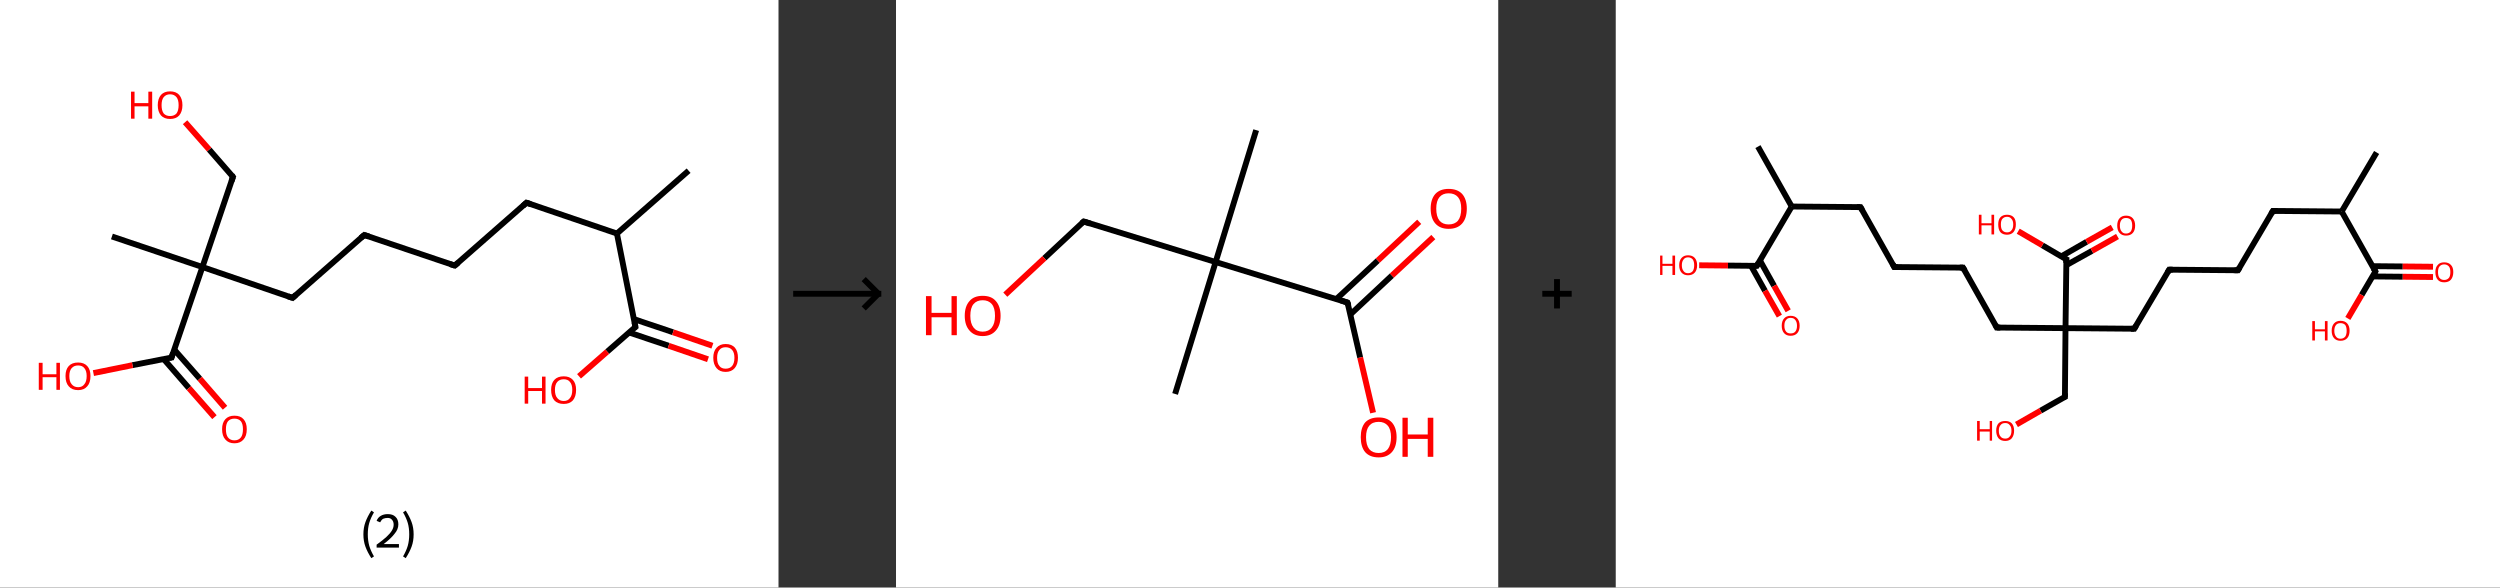 <?xml version='1.0' encoding='ASCII' standalone='yes'?>
<svg xmlns="http://www.w3.org/2000/svg" xmlns:xlink="http://www.w3.org/1999/xlink" version="1.1" width="851.0px" viewBox="0 0 851.0 200.0" height="200.0px">
  <rect x="0" y="0" width="851.0" height="200.0" fill="#333333" stroke="none"/>
  <g>
    <g transform="translate(0, 0) scale(1 1) "><!-- END OF HEADER -->
<rect style="opacity:1.0;fill:#FFFFFF;stroke:none" width="265.0" height="200.0" x="0.0" y="0.0"> </rect>
<path class="bond-0 atom-0 atom-1" d="M 234.4,58.1 L 210.0,79.5" style="fill:none;fill-rule:evenodd;stroke:#000000;stroke-width:2.0px;stroke-linecap:butt;stroke-linejoin:miter;stroke-opacity:1"/>
<path class="bond-1 atom-1 atom-2" d="M 210.0,79.5 L 179.2,69.0" style="fill:none;fill-rule:evenodd;stroke:#000000;stroke-width:2.0px;stroke-linecap:butt;stroke-linejoin:miter;stroke-opacity:1"/>
<path class="bond-2 atom-2 atom-3" d="M 179.2,69.0 L 154.8,90.4" style="fill:none;fill-rule:evenodd;stroke:#000000;stroke-width:2.0px;stroke-linecap:butt;stroke-linejoin:miter;stroke-opacity:1"/>
<path class="bond-3 atom-3 atom-4" d="M 154.8,90.4 L 124.0,80.0" style="fill:none;fill-rule:evenodd;stroke:#000000;stroke-width:2.0px;stroke-linecap:butt;stroke-linejoin:miter;stroke-opacity:1"/>
<path class="bond-4 atom-4 atom-5" d="M 124.0,80.0 L 99.6,101.4" style="fill:none;fill-rule:evenodd;stroke:#000000;stroke-width:2.0px;stroke-linecap:butt;stroke-linejoin:miter;stroke-opacity:1"/>
<path class="bond-5 atom-5 atom-6" d="M 99.6,101.4 L 68.9,90.9" style="fill:none;fill-rule:evenodd;stroke:#000000;stroke-width:2.0px;stroke-linecap:butt;stroke-linejoin:miter;stroke-opacity:1"/>
<path class="bond-6 atom-6 atom-7" d="M 68.9,90.9 L 38.1,80.5" style="fill:none;fill-rule:evenodd;stroke:#000000;stroke-width:2.0px;stroke-linecap:butt;stroke-linejoin:miter;stroke-opacity:1"/>
<path class="bond-7 atom-6 atom-8" d="M 68.9,90.9 L 79.3,60.2" style="fill:none;fill-rule:evenodd;stroke:#000000;stroke-width:2.0px;stroke-linecap:butt;stroke-linejoin:miter;stroke-opacity:1"/>
<path class="bond-8 atom-8 atom-9" d="M 79.3,60.2 L 71.2,50.9" style="fill:none;fill-rule:evenodd;stroke:#000000;stroke-width:2.0px;stroke-linecap:butt;stroke-linejoin:miter;stroke-opacity:1"/>
<path class="bond-8 atom-8 atom-9" d="M 71.2,50.9 L 63.0,41.6" style="fill:none;fill-rule:evenodd;stroke:#FF0000;stroke-width:2.0px;stroke-linecap:butt;stroke-linejoin:miter;stroke-opacity:1"/>
<path class="bond-9 atom-6 atom-10" d="M 68.9,90.9 L 58.4,121.7" style="fill:none;fill-rule:evenodd;stroke:#000000;stroke-width:2.0px;stroke-linecap:butt;stroke-linejoin:miter;stroke-opacity:1"/>
<path class="bond-10 atom-10 atom-11" d="M 55.7,122.2 L 64.3,132.1" style="fill:none;fill-rule:evenodd;stroke:#000000;stroke-width:2.0px;stroke-linecap:butt;stroke-linejoin:miter;stroke-opacity:1"/>
<path class="bond-10 atom-10 atom-11" d="M 64.3,132.1 L 73.0,142.0" style="fill:none;fill-rule:evenodd;stroke:#FF0000;stroke-width:2.0px;stroke-linecap:butt;stroke-linejoin:miter;stroke-opacity:1"/>
<path class="bond-10 atom-10 atom-11" d="M 59.3,119.0 L 68.0,128.9" style="fill:none;fill-rule:evenodd;stroke:#000000;stroke-width:2.0px;stroke-linecap:butt;stroke-linejoin:miter;stroke-opacity:1"/>
<path class="bond-10 atom-10 atom-11" d="M 68.0,128.9 L 76.6,138.8" style="fill:none;fill-rule:evenodd;stroke:#FF0000;stroke-width:2.0px;stroke-linecap:butt;stroke-linejoin:miter;stroke-opacity:1"/>
<path class="bond-11 atom-10 atom-12" d="M 58.4,121.7 L 45.1,124.3" style="fill:none;fill-rule:evenodd;stroke:#000000;stroke-width:2.0px;stroke-linecap:butt;stroke-linejoin:miter;stroke-opacity:1"/>
<path class="bond-11 atom-10 atom-12" d="M 45.1,124.3 L 31.8,127.0" style="fill:none;fill-rule:evenodd;stroke:#FF0000;stroke-width:2.0px;stroke-linecap:butt;stroke-linejoin:miter;stroke-opacity:1"/>
<path class="bond-12 atom-1 atom-13" d="M 210.0,79.5 L 216.3,111.3" style="fill:none;fill-rule:evenodd;stroke:#000000;stroke-width:2.0px;stroke-linecap:butt;stroke-linejoin:miter;stroke-opacity:1"/>
<path class="bond-13 atom-13 atom-14" d="M 214.2,113.2 L 227.6,117.7" style="fill:none;fill-rule:evenodd;stroke:#000000;stroke-width:2.0px;stroke-linecap:butt;stroke-linejoin:miter;stroke-opacity:1"/>
<path class="bond-13 atom-13 atom-14" d="M 227.6,117.7 L 241.0,122.3" style="fill:none;fill-rule:evenodd;stroke:#FF0000;stroke-width:2.0px;stroke-linecap:butt;stroke-linejoin:miter;stroke-opacity:1"/>
<path class="bond-13 atom-13 atom-14" d="M 215.7,108.6 L 229.1,113.1" style="fill:none;fill-rule:evenodd;stroke:#000000;stroke-width:2.0px;stroke-linecap:butt;stroke-linejoin:miter;stroke-opacity:1"/>
<path class="bond-13 atom-13 atom-14" d="M 229.1,113.1 L 242.5,117.7" style="fill:none;fill-rule:evenodd;stroke:#FF0000;stroke-width:2.0px;stroke-linecap:butt;stroke-linejoin:miter;stroke-opacity:1"/>
<path class="bond-14 atom-13 atom-15" d="M 216.3,111.3 L 206.7,119.7" style="fill:none;fill-rule:evenodd;stroke:#000000;stroke-width:2.0px;stroke-linecap:butt;stroke-linejoin:miter;stroke-opacity:1"/>
<path class="bond-14 atom-13 atom-15" d="M 206.7,119.7 L 197.1,128.1" style="fill:none;fill-rule:evenodd;stroke:#FF0000;stroke-width:2.0px;stroke-linecap:butt;stroke-linejoin:miter;stroke-opacity:1"/>
<path d="M 180.7,69.5 L 179.2,69.0 L 178.0,70.1" style="fill:none;stroke:#000000;stroke-width:2.0px;stroke-linecap:butt;stroke-linejoin:miter;stroke-opacity:1;"/>
<path d="M 156.0,89.4 L 154.8,90.4 L 153.2,89.9" style="fill:none;stroke:#000000;stroke-width:2.0px;stroke-linecap:butt;stroke-linejoin:miter;stroke-opacity:1;"/>
<path d="M 125.6,80.5 L 124.0,80.0 L 122.8,81.0" style="fill:none;stroke:#000000;stroke-width:2.0px;stroke-linecap:butt;stroke-linejoin:miter;stroke-opacity:1;"/>
<path d="M 100.8,100.3 L 99.6,101.4 L 98.1,100.9" style="fill:none;stroke:#000000;stroke-width:2.0px;stroke-linecap:butt;stroke-linejoin:miter;stroke-opacity:1;"/>
<path d="M 78.8,61.7 L 79.3,60.2 L 78.9,59.7" style="fill:none;stroke:#000000;stroke-width:2.0px;stroke-linecap:butt;stroke-linejoin:miter;stroke-opacity:1;"/>
<path d="M 58.9,120.1 L 58.4,121.7 L 57.7,121.8" style="fill:none;stroke:#000000;stroke-width:2.0px;stroke-linecap:butt;stroke-linejoin:miter;stroke-opacity:1;"/>
<path d="M 216.0,109.7 L 216.3,111.3 L 215.8,111.7" style="fill:none;stroke:#000000;stroke-width:2.0px;stroke-linecap:butt;stroke-linejoin:miter;stroke-opacity:1;"/>
<path class="atom-9" d="M 44.6 31.2 L 45.8 31.2 L 45.8 35.1 L 50.5 35.1 L 50.5 31.2 L 51.8 31.2 L 51.8 40.4 L 50.5 40.4 L 50.5 36.2 L 45.8 36.2 L 45.8 40.4 L 44.6 40.4 L 44.6 31.2 " fill="#FF0000"/>
<path class="atom-9" d="M 53.7 35.8 Q 53.7 33.6, 54.8 32.3 Q 55.9 31.1, 57.9 31.1 Q 59.9 31.1, 61.0 32.3 Q 62.1 33.6, 62.1 35.8 Q 62.1 38.0, 61.0 39.3 Q 59.9 40.5, 57.9 40.5 Q 55.9 40.5, 54.8 39.3 Q 53.7 38.0, 53.7 35.8 M 57.9 39.5 Q 59.3 39.5, 60.1 38.6 Q 60.8 37.6, 60.8 35.8 Q 60.8 34.0, 60.1 33.1 Q 59.3 32.1, 57.9 32.1 Q 56.5 32.1, 55.7 33.1 Q 55.0 34.0, 55.0 35.8 Q 55.0 37.6, 55.7 38.6 Q 56.5 39.5, 57.9 39.5 " fill="#FF0000"/>
<path class="atom-11" d="M 75.6 146.1 Q 75.6 143.9, 76.7 142.7 Q 77.8 141.5, 79.8 141.5 Q 81.9 141.5, 82.9 142.7 Q 84.0 143.9, 84.0 146.1 Q 84.0 148.4, 82.9 149.6 Q 81.8 150.9, 79.8 150.9 Q 77.8 150.9, 76.7 149.6 Q 75.6 148.4, 75.6 146.1 M 79.8 149.9 Q 81.2 149.9, 82.0 148.9 Q 82.7 148.0, 82.7 146.1 Q 82.7 144.3, 82.0 143.4 Q 81.2 142.5, 79.8 142.5 Q 78.4 142.5, 77.6 143.4 Q 76.9 144.3, 76.9 146.1 Q 76.9 148.0, 77.6 148.9 Q 78.4 149.9, 79.8 149.9 " fill="#FF0000"/>
<path class="atom-12" d="M 13.2 123.5 L 14.5 123.5 L 14.5 127.4 L 19.2 127.4 L 19.2 123.5 L 20.4 123.5 L 20.4 132.7 L 19.2 132.7 L 19.2 128.4 L 14.5 128.4 L 14.5 132.7 L 13.2 132.7 L 13.2 123.5 " fill="#FF0000"/>
<path class="atom-12" d="M 22.3 128.0 Q 22.3 125.8, 23.4 124.6 Q 24.5 123.4, 26.6 123.4 Q 28.6 123.4, 29.7 124.6 Q 30.8 125.8, 30.8 128.0 Q 30.8 130.3, 29.7 131.5 Q 28.6 132.8, 26.6 132.8 Q 24.5 132.8, 23.4 131.5 Q 22.3 130.3, 22.3 128.0 M 26.6 131.8 Q 28.0 131.8, 28.7 130.8 Q 29.5 129.9, 29.5 128.0 Q 29.5 126.2, 28.7 125.3 Q 28.0 124.4, 26.6 124.4 Q 25.2 124.4, 24.4 125.3 Q 23.6 126.2, 23.6 128.0 Q 23.6 129.9, 24.4 130.8 Q 25.2 131.8, 26.6 131.8 " fill="#FF0000"/>
<path class="atom-14" d="M 242.8 121.8 Q 242.8 119.6, 243.9 118.4 Q 245.0 117.1, 247.0 117.1 Q 249.1 117.1, 250.2 118.4 Q 251.2 119.6, 251.2 121.8 Q 251.2 124.0, 250.1 125.3 Q 249.0 126.6, 247.0 126.6 Q 245.0 126.6, 243.9 125.3 Q 242.8 124.0, 242.8 121.8 M 247.0 125.5 Q 248.4 125.5, 249.2 124.6 Q 250.0 123.6, 250.0 121.8 Q 250.0 120.0, 249.2 119.1 Q 248.4 118.2, 247.0 118.2 Q 245.6 118.2, 244.9 119.1 Q 244.1 120.0, 244.1 121.8 Q 244.1 123.7, 244.9 124.6 Q 245.6 125.5, 247.0 125.5 " fill="#FF0000"/>
<path class="atom-15" d="M 178.6 128.2 L 179.8 128.2 L 179.8 132.1 L 184.5 132.1 L 184.5 128.2 L 185.7 128.2 L 185.7 137.4 L 184.5 137.4 L 184.5 133.1 L 179.8 133.1 L 179.8 137.4 L 178.6 137.4 L 178.6 128.2 " fill="#FF0000"/>
<path class="atom-15" d="M 187.6 132.7 Q 187.6 130.5, 188.7 129.3 Q 189.8 128.1, 191.9 128.1 Q 193.9 128.1, 195.0 129.3 Q 196.1 130.5, 196.1 132.7 Q 196.1 135.0, 195.0 136.3 Q 193.9 137.5, 191.9 137.5 Q 189.8 137.5, 188.7 136.3 Q 187.6 135.0, 187.6 132.7 M 191.9 136.5 Q 193.3 136.5, 194.0 135.5 Q 194.8 134.6, 194.8 132.7 Q 194.8 130.9, 194.0 130.0 Q 193.3 129.1, 191.9 129.1 Q 190.5 129.1, 189.7 130.0 Q 188.9 130.9, 188.9 132.7 Q 188.9 134.6, 189.7 135.5 Q 190.5 136.5, 191.9 136.5 " fill="#FF0000"/>
<path class="legend" d="M 123.7 181.9 Q 123.7 179.6, 124.4 177.7 Q 125.1 175.8, 126.4 173.8 L 127.3 174.4 Q 126.2 176.3, 125.7 178.0 Q 125.2 179.7, 125.2 181.9 Q 125.2 184.0, 125.7 185.8 Q 126.2 187.5, 127.3 189.4 L 126.4 190.0 Q 125.1 188.0, 124.4 186.1 Q 123.7 184.2, 123.7 181.9 " fill="#000000"/>
<path class="legend" d="M 128.2 177.3 Q 128.6 176.2, 129.6 175.6 Q 130.6 175.0, 132.0 175.0 Q 133.7 175.0, 134.6 175.9 Q 135.6 176.8, 135.6 178.5 Q 135.6 180.2, 134.3 181.7 Q 133.1 183.3, 130.6 185.2 L 135.8 185.2 L 135.8 186.4 L 128.2 186.4 L 128.2 185.4 Q 130.3 183.9, 131.5 182.8 Q 132.8 181.6, 133.4 180.6 Q 134.0 179.6, 134.0 178.6 Q 134.0 177.5, 133.4 176.9 Q 132.9 176.3, 132.0 176.3 Q 131.1 176.3, 130.4 176.6 Q 129.8 177.0, 129.4 177.8 L 128.2 177.3 " fill="#000000"/>
<path class="legend" d="M 140.8 181.9 Q 140.8 184.2, 140.1 186.1 Q 139.4 188.0, 138.1 190.0 L 137.2 189.4 Q 138.3 187.5, 138.8 185.8 Q 139.3 184.0, 139.3 181.9 Q 139.3 179.7, 138.8 178.0 Q 138.3 176.3, 137.2 174.4 L 138.1 173.8 Q 139.4 175.8, 140.1 177.7 Q 140.8 179.6, 140.8 181.9 " fill="#000000"/>
</g>
    <g transform="translate(265.0, 0) scale(1 1) "><line x1="5" y1="100" x2="35" y2="100" style="stroke:rgb(0,0,0);stroke-width:2"/>
  <line x1="34" y1="100" x2="29" y2="95" style="stroke:rgb(0,0,0);stroke-width:2"/>
  <line x1="34" y1="100" x2="29" y2="105" style="stroke:rgb(0,0,0);stroke-width:2"/>
</g>
    <g transform="translate(305.0, 0) scale(1 1) "><!-- END OF HEADER -->
<rect style="opacity:1.0;fill:#FFFFFF;stroke:none" width="205.0" height="200.0" x="0.0" y="0.0"> </rect>
<path class="bond-0 atom-0 atom-1" d="M 122.6,44.3 L 108.8,89.2" style="fill:none;fill-rule:evenodd;stroke:#000000;stroke-width:2.0px;stroke-linecap:butt;stroke-linejoin:miter;stroke-opacity:1"/>
<path class="bond-1 atom-1 atom-2" d="M 108.8,89.2 L 95.0,134.1" style="fill:none;fill-rule:evenodd;stroke:#000000;stroke-width:2.0px;stroke-linecap:butt;stroke-linejoin:miter;stroke-opacity:1"/>
<path class="bond-2 atom-1 atom-3" d="M 108.8,89.2 L 63.9,75.4" style="fill:none;fill-rule:evenodd;stroke:#000000;stroke-width:2.0px;stroke-linecap:butt;stroke-linejoin:miter;stroke-opacity:1"/>
<path class="bond-3 atom-3 atom-4" d="M 63.9,75.4 L 50.5,87.9" style="fill:none;fill-rule:evenodd;stroke:#000000;stroke-width:2.0px;stroke-linecap:butt;stroke-linejoin:miter;stroke-opacity:1"/>
<path class="bond-3 atom-3 atom-4" d="M 50.5,87.9 L 37.2,100.3" style="fill:none;fill-rule:evenodd;stroke:#FF0000;stroke-width:2.0px;stroke-linecap:butt;stroke-linejoin:miter;stroke-opacity:1"/>
<path class="bond-4 atom-1 atom-5" d="M 108.8,89.2 L 153.7,103.0" style="fill:none;fill-rule:evenodd;stroke:#000000;stroke-width:2.0px;stroke-linecap:butt;stroke-linejoin:miter;stroke-opacity:1"/>
<path class="bond-5 atom-5 atom-6" d="M 154.7,107.0 L 168.8,93.8" style="fill:none;fill-rule:evenodd;stroke:#000000;stroke-width:2.0px;stroke-linecap:butt;stroke-linejoin:miter;stroke-opacity:1"/>
<path class="bond-5 atom-5 atom-6" d="M 168.8,93.8 L 182.9,80.7" style="fill:none;fill-rule:evenodd;stroke:#FF0000;stroke-width:2.0px;stroke-linecap:butt;stroke-linejoin:miter;stroke-opacity:1"/>
<path class="bond-5 atom-5 atom-6" d="M 149.9,101.8 L 164.0,88.7" style="fill:none;fill-rule:evenodd;stroke:#000000;stroke-width:2.0px;stroke-linecap:butt;stroke-linejoin:miter;stroke-opacity:1"/>
<path class="bond-5 atom-5 atom-6" d="M 164.0,88.7 L 178.1,75.5" style="fill:none;fill-rule:evenodd;stroke:#FF0000;stroke-width:2.0px;stroke-linecap:butt;stroke-linejoin:miter;stroke-opacity:1"/>
<path class="bond-6 atom-5 atom-7" d="M 153.7,103.0 L 158.0,121.7" style="fill:none;fill-rule:evenodd;stroke:#000000;stroke-width:2.0px;stroke-linecap:butt;stroke-linejoin:miter;stroke-opacity:1"/>
<path class="bond-6 atom-5 atom-7" d="M 158.0,121.7 L 162.4,140.5" style="fill:none;fill-rule:evenodd;stroke:#FF0000;stroke-width:2.0px;stroke-linecap:butt;stroke-linejoin:miter;stroke-opacity:1"/>
<path d="M 66.1,76.1 L 63.9,75.4 L 63.2,76.0" style="fill:none;stroke:#000000;stroke-width:2.0px;stroke-linecap:butt;stroke-linejoin:miter;stroke-opacity:1;"/>
<path d="M 151.5,102.3 L 153.7,103.0 L 154.0,103.9" style="fill:none;stroke:#000000;stroke-width:2.0px;stroke-linecap:butt;stroke-linejoin:miter;stroke-opacity:1;"/>
<path class="atom-4" d="M 10.2 100.8 L 12.1 100.8 L 12.1 106.5 L 18.9 106.5 L 18.9 100.8 L 20.7 100.8 L 20.7 114.1 L 18.9 114.1 L 18.9 108.0 L 12.1 108.0 L 12.1 114.1 L 10.2 114.1 L 10.2 100.8 " fill="#FF0000"/>
<path class="atom-4" d="M 23.4 107.5 Q 23.4 104.3, 25.0 102.5 Q 26.5 100.7, 29.5 100.7 Q 32.5 100.7, 34.0 102.5 Q 35.6 104.3, 35.6 107.5 Q 35.6 110.7, 34.0 112.5 Q 32.4 114.4, 29.5 114.4 Q 26.6 114.4, 25.0 112.5 Q 23.4 110.7, 23.4 107.5 M 29.5 112.9 Q 31.5 112.9, 32.6 111.5 Q 33.7 110.1, 33.7 107.5 Q 33.7 104.8, 32.6 103.5 Q 31.5 102.2, 29.5 102.2 Q 27.5 102.2, 26.4 103.5 Q 25.3 104.8, 25.3 107.5 Q 25.3 110.1, 26.4 111.5 Q 27.5 112.9, 29.5 112.9 " fill="#FF0000"/>
<path class="atom-6" d="M 182.0 71.0 Q 182.0 67.8, 183.6 66.0 Q 185.2 64.3, 188.1 64.3 Q 191.1 64.3, 192.7 66.0 Q 194.3 67.8, 194.3 71.0 Q 194.3 74.3, 192.7 76.1 Q 191.1 77.9, 188.1 77.9 Q 185.2 77.9, 183.6 76.1 Q 182.0 74.3, 182.0 71.0 M 188.1 76.4 Q 190.2 76.4, 191.3 75.1 Q 192.4 73.7, 192.4 71.0 Q 192.4 68.4, 191.3 67.1 Q 190.2 65.8, 188.1 65.8 Q 186.1 65.8, 185.0 67.1 Q 183.9 68.4, 183.9 71.0 Q 183.9 73.7, 185.0 75.1 Q 186.1 76.4, 188.1 76.4 " fill="#FF0000"/>
<path class="atom-7" d="M 158.2 148.8 Q 158.2 145.6, 159.7 143.8 Q 161.3 142.1, 164.3 142.1 Q 167.2 142.1, 168.8 143.8 Q 170.4 145.6, 170.4 148.8 Q 170.4 152.1, 168.8 153.9 Q 167.2 155.7, 164.3 155.7 Q 161.3 155.7, 159.7 153.9 Q 158.2 152.1, 158.2 148.8 M 164.3 154.2 Q 166.3 154.2, 167.4 152.9 Q 168.5 151.5, 168.5 148.8 Q 168.5 146.2, 167.4 144.9 Q 166.3 143.6, 164.3 143.6 Q 162.2 143.6, 161.1 144.9 Q 160.0 146.2, 160.0 148.8 Q 160.0 151.5, 161.1 152.9 Q 162.2 154.2, 164.3 154.2 " fill="#FF0000"/>
<path class="atom-7" d="M 172.4 142.2 L 174.2 142.2 L 174.2 147.9 L 181.0 147.9 L 181.0 142.2 L 182.9 142.2 L 182.9 155.5 L 181.0 155.5 L 181.0 149.4 L 174.2 149.4 L 174.2 155.5 L 172.4 155.5 L 172.4 142.2 " fill="#FF0000"/>
</g>
    <g transform="translate(510.0, 0) scale(1 1) "><line x1="15" y1="100" x2="25" y2="100" style="stroke:rgb(0,0,0);stroke-width:2"/>
  <line x1="20" y1="95" x2="20" y2="105" style="stroke:rgb(0,0,0);stroke-width:2"/>
</g>
    <g transform="translate(550.0, 0) scale(1 1) "><!-- END OF HEADER -->
<rect style="opacity:1.0;fill:#FFFFFF;stroke:none" width="301.0" height="200.0" x="0.0" y="0.0"> </rect>
<path class="bond-0 atom-0 atom-1" d="M 259.0,51.9 L 247.1,72.0" style="fill:none;fill-rule:evenodd;stroke:#000000;stroke-width:2.0px;stroke-linecap:butt;stroke-linejoin:miter;stroke-opacity:1"/>
<path class="bond-1 atom-1 atom-2" d="M 247.1,72.0 L 223.7,71.8" style="fill:none;fill-rule:evenodd;stroke:#000000;stroke-width:2.0px;stroke-linecap:butt;stroke-linejoin:miter;stroke-opacity:1"/>
<path class="bond-2 atom-2 atom-3" d="M 223.7,71.8 L 211.8,92.0" style="fill:none;fill-rule:evenodd;stroke:#000000;stroke-width:2.0px;stroke-linecap:butt;stroke-linejoin:miter;stroke-opacity:1"/>
<path class="bond-3 atom-3 atom-4" d="M 211.8,92.0 L 188.4,91.8" style="fill:none;fill-rule:evenodd;stroke:#000000;stroke-width:2.0px;stroke-linecap:butt;stroke-linejoin:miter;stroke-opacity:1"/>
<path class="bond-4 atom-4 atom-5" d="M 188.4,91.8 L 176.5,111.9" style="fill:none;fill-rule:evenodd;stroke:#000000;stroke-width:2.0px;stroke-linecap:butt;stroke-linejoin:miter;stroke-opacity:1"/>
<path class="bond-5 atom-5 atom-6" d="M 176.5,111.9 L 153.1,111.7" style="fill:none;fill-rule:evenodd;stroke:#000000;stroke-width:2.0px;stroke-linecap:butt;stroke-linejoin:miter;stroke-opacity:1"/>
<path class="bond-6 atom-6 atom-7" d="M 153.1,111.7 L 152.9,135.1" style="fill:none;fill-rule:evenodd;stroke:#000000;stroke-width:2.0px;stroke-linecap:butt;stroke-linejoin:miter;stroke-opacity:1"/>
<path class="bond-7 atom-7 atom-8" d="M 152.9,135.1 L 144.6,139.8" style="fill:none;fill-rule:evenodd;stroke:#000000;stroke-width:2.0px;stroke-linecap:butt;stroke-linejoin:miter;stroke-opacity:1"/>
<path class="bond-7 atom-7 atom-8" d="M 144.6,139.8 L 136.4,144.5" style="fill:none;fill-rule:evenodd;stroke:#FF0000;stroke-width:2.0px;stroke-linecap:butt;stroke-linejoin:miter;stroke-opacity:1"/>
<path class="bond-8 atom-6 atom-9" d="M 153.1,111.7 L 129.7,111.5" style="fill:none;fill-rule:evenodd;stroke:#000000;stroke-width:2.0px;stroke-linecap:butt;stroke-linejoin:miter;stroke-opacity:1"/>
<path class="bond-9 atom-9 atom-10" d="M 129.7,111.5 L 118.2,91.1" style="fill:none;fill-rule:evenodd;stroke:#000000;stroke-width:2.0px;stroke-linecap:butt;stroke-linejoin:miter;stroke-opacity:1"/>
<path class="bond-10 atom-10 atom-11" d="M 118.2,91.1 L 94.8,90.9" style="fill:none;fill-rule:evenodd;stroke:#000000;stroke-width:2.0px;stroke-linecap:butt;stroke-linejoin:miter;stroke-opacity:1"/>
<path class="bond-11 atom-11 atom-12" d="M 94.8,90.9 L 83.3,70.5" style="fill:none;fill-rule:evenodd;stroke:#000000;stroke-width:2.0px;stroke-linecap:butt;stroke-linejoin:miter;stroke-opacity:1"/>
<path class="bond-12 atom-12 atom-13" d="M 83.3,70.5 L 59.9,70.3" style="fill:none;fill-rule:evenodd;stroke:#000000;stroke-width:2.0px;stroke-linecap:butt;stroke-linejoin:miter;stroke-opacity:1"/>
<path class="bond-13 atom-13 atom-14" d="M 59.9,70.3 L 48.4,49.9" style="fill:none;fill-rule:evenodd;stroke:#000000;stroke-width:2.0px;stroke-linecap:butt;stroke-linejoin:miter;stroke-opacity:1"/>
<path class="bond-14 atom-13 atom-15" d="M 59.9,70.3 L 48.0,90.5" style="fill:none;fill-rule:evenodd;stroke:#000000;stroke-width:2.0px;stroke-linecap:butt;stroke-linejoin:miter;stroke-opacity:1"/>
<path class="bond-15 atom-15 atom-16" d="M 46.0,90.4 L 50.8,99.0" style="fill:none;fill-rule:evenodd;stroke:#000000;stroke-width:2.0px;stroke-linecap:butt;stroke-linejoin:miter;stroke-opacity:1"/>
<path class="bond-15 atom-15 atom-16" d="M 50.8,99.0 L 55.7,107.6" style="fill:none;fill-rule:evenodd;stroke:#FF0000;stroke-width:2.0px;stroke-linecap:butt;stroke-linejoin:miter;stroke-opacity:1"/>
<path class="bond-15 atom-15 atom-16" d="M 49.1,88.7 L 53.9,97.3" style="fill:none;fill-rule:evenodd;stroke:#000000;stroke-width:2.0px;stroke-linecap:butt;stroke-linejoin:miter;stroke-opacity:1"/>
<path class="bond-15 atom-15 atom-16" d="M 53.9,97.3 L 58.7,105.8" style="fill:none;fill-rule:evenodd;stroke:#FF0000;stroke-width:2.0px;stroke-linecap:butt;stroke-linejoin:miter;stroke-opacity:1"/>
<path class="bond-16 atom-15 atom-17" d="M 48.0,90.5 L 38.2,90.4" style="fill:none;fill-rule:evenodd;stroke:#000000;stroke-width:2.0px;stroke-linecap:butt;stroke-linejoin:miter;stroke-opacity:1"/>
<path class="bond-16 atom-15 atom-17" d="M 38.2,90.4 L 28.4,90.3" style="fill:none;fill-rule:evenodd;stroke:#FF0000;stroke-width:2.0px;stroke-linecap:butt;stroke-linejoin:miter;stroke-opacity:1"/>
<path class="bond-17 atom-6 atom-18" d="M 153.1,111.7 L 153.4,88.3" style="fill:none;fill-rule:evenodd;stroke:#000000;stroke-width:2.0px;stroke-linecap:butt;stroke-linejoin:miter;stroke-opacity:1"/>
<path class="bond-18 atom-18 atom-19" d="M 153.3,90.3 L 162.1,85.4" style="fill:none;fill-rule:evenodd;stroke:#000000;stroke-width:2.0px;stroke-linecap:butt;stroke-linejoin:miter;stroke-opacity:1"/>
<path class="bond-18 atom-18 atom-19" d="M 162.1,85.4 L 170.8,80.5" style="fill:none;fill-rule:evenodd;stroke:#FF0000;stroke-width:2.0px;stroke-linecap:butt;stroke-linejoin:miter;stroke-opacity:1"/>
<path class="bond-18 atom-18 atom-19" d="M 151.6,87.3 L 160.3,82.3" style="fill:none;fill-rule:evenodd;stroke:#000000;stroke-width:2.0px;stroke-linecap:butt;stroke-linejoin:miter;stroke-opacity:1"/>
<path class="bond-18 atom-18 atom-19" d="M 160.3,82.3 L 169.0,77.4" style="fill:none;fill-rule:evenodd;stroke:#FF0000;stroke-width:2.0px;stroke-linecap:butt;stroke-linejoin:miter;stroke-opacity:1"/>
<path class="bond-19 atom-18 atom-20" d="M 153.4,88.3 L 145.2,83.5" style="fill:none;fill-rule:evenodd;stroke:#000000;stroke-width:2.0px;stroke-linecap:butt;stroke-linejoin:miter;stroke-opacity:1"/>
<path class="bond-19 atom-18 atom-20" d="M 145.2,83.5 L 137.0,78.7" style="fill:none;fill-rule:evenodd;stroke:#FF0000;stroke-width:2.0px;stroke-linecap:butt;stroke-linejoin:miter;stroke-opacity:1"/>
<path class="bond-20 atom-1 atom-21" d="M 247.1,72.0 L 258.6,92.4" style="fill:none;fill-rule:evenodd;stroke:#000000;stroke-width:2.0px;stroke-linecap:butt;stroke-linejoin:miter;stroke-opacity:1"/>
<path class="bond-21 atom-21 atom-22" d="M 257.6,94.1 L 267.9,94.2" style="fill:none;fill-rule:evenodd;stroke:#000000;stroke-width:2.0px;stroke-linecap:butt;stroke-linejoin:miter;stroke-opacity:1"/>
<path class="bond-21 atom-21 atom-22" d="M 267.9,94.2 L 278.2,94.3" style="fill:none;fill-rule:evenodd;stroke:#FF0000;stroke-width:2.0px;stroke-linecap:butt;stroke-linejoin:miter;stroke-opacity:1"/>
<path class="bond-21 atom-21 atom-22" d="M 257.6,90.6 L 267.9,90.7" style="fill:none;fill-rule:evenodd;stroke:#000000;stroke-width:2.0px;stroke-linecap:butt;stroke-linejoin:miter;stroke-opacity:1"/>
<path class="bond-21 atom-21 atom-22" d="M 267.9,90.7 L 278.2,90.8" style="fill:none;fill-rule:evenodd;stroke:#FF0000;stroke-width:2.0px;stroke-linecap:butt;stroke-linejoin:miter;stroke-opacity:1"/>
<path class="bond-22 atom-21 atom-23" d="M 258.6,92.4 L 253.9,100.4" style="fill:none;fill-rule:evenodd;stroke:#000000;stroke-width:2.0px;stroke-linecap:butt;stroke-linejoin:miter;stroke-opacity:1"/>
<path class="bond-22 atom-21 atom-23" d="M 253.9,100.4 L 249.2,108.4" style="fill:none;fill-rule:evenodd;stroke:#FF0000;stroke-width:2.0px;stroke-linecap:butt;stroke-linejoin:miter;stroke-opacity:1"/>
<path d="M 224.9,71.8 L 223.7,71.8 L 223.1,72.8" style="fill:none;stroke:#000000;stroke-width:2.0px;stroke-linecap:butt;stroke-linejoin:miter;stroke-opacity:1;"/>
<path d="M 212.4,91.0 L 211.8,92.0 L 210.6,92.0" style="fill:none;stroke:#000000;stroke-width:2.0px;stroke-linecap:butt;stroke-linejoin:miter;stroke-opacity:1;"/>
<path d="M 189.6,91.8 L 188.4,91.8 L 187.8,92.8" style="fill:none;stroke:#000000;stroke-width:2.0px;stroke-linecap:butt;stroke-linejoin:miter;stroke-opacity:1;"/>
<path d="M 177.1,110.9 L 176.5,111.9 L 175.4,111.9" style="fill:none;stroke:#000000;stroke-width:2.0px;stroke-linecap:butt;stroke-linejoin:miter;stroke-opacity:1;"/>
<path d="M 152.9,133.9 L 152.9,135.1 L 152.5,135.3" style="fill:none;stroke:#000000;stroke-width:2.0px;stroke-linecap:butt;stroke-linejoin:miter;stroke-opacity:1;"/>
<path d="M 130.9,111.5 L 129.7,111.5 L 129.2,110.5" style="fill:none;stroke:#000000;stroke-width:2.0px;stroke-linecap:butt;stroke-linejoin:miter;stroke-opacity:1;"/>
<path d="M 118.8,92.1 L 118.2,91.1 L 117.1,91.1" style="fill:none;stroke:#000000;stroke-width:2.0px;stroke-linecap:butt;stroke-linejoin:miter;stroke-opacity:1;"/>
<path d="M 96.0,90.9 L 94.8,90.9 L 94.3,89.9" style="fill:none;stroke:#000000;stroke-width:2.0px;stroke-linecap:butt;stroke-linejoin:miter;stroke-opacity:1;"/>
<path d="M 83.9,71.5 L 83.3,70.5 L 82.1,70.5" style="fill:none;stroke:#000000;stroke-width:2.0px;stroke-linecap:butt;stroke-linejoin:miter;stroke-opacity:1;"/>
<path d="M 48.6,89.5 L 48.0,90.5 L 47.5,90.5" style="fill:none;stroke:#000000;stroke-width:2.0px;stroke-linecap:butt;stroke-linejoin:miter;stroke-opacity:1;"/>
<path d="M 153.3,89.5 L 153.4,88.3 L 152.9,88.1" style="fill:none;stroke:#000000;stroke-width:2.0px;stroke-linecap:butt;stroke-linejoin:miter;stroke-opacity:1;"/>
<path d="M 258.0,91.4 L 258.6,92.4 L 258.4,92.8" style="fill:none;stroke:#000000;stroke-width:2.0px;stroke-linecap:butt;stroke-linejoin:miter;stroke-opacity:1;"/>
<path class="atom-8" d="M 123.0 143.3 L 123.9 143.3 L 123.9 146.1 L 127.3 146.1 L 127.3 143.3 L 128.1 143.3 L 128.1 150.0 L 127.3 150.0 L 127.3 146.9 L 123.9 146.9 L 123.9 150.0 L 123.0 150.0 L 123.0 143.3 " fill="#FF0000"/>
<path class="atom-8" d="M 129.5 146.6 Q 129.5 145.0, 130.3 144.1 Q 131.1 143.3, 132.6 143.3 Q 134.0 143.3, 134.8 144.1 Q 135.6 145.0, 135.6 146.6 Q 135.6 148.2, 134.8 149.2 Q 134.0 150.1, 132.6 150.1 Q 131.1 150.1, 130.3 149.2 Q 129.5 148.2, 129.5 146.6 M 132.6 149.3 Q 133.6 149.3, 134.1 148.6 Q 134.7 148.0, 134.7 146.6 Q 134.7 145.3, 134.1 144.7 Q 133.6 144.0, 132.6 144.0 Q 131.5 144.0, 131.0 144.7 Q 130.4 145.3, 130.4 146.6 Q 130.4 148.0, 131.0 148.6 Q 131.5 149.3, 132.6 149.3 " fill="#FF0000"/>
<path class="atom-16" d="M 56.5 110.9 Q 56.5 109.3, 57.3 108.4 Q 58.1 107.5, 59.5 107.5 Q 61.0 107.5, 61.8 108.4 Q 62.6 109.3, 62.6 110.9 Q 62.6 112.5, 61.8 113.4 Q 61.0 114.3, 59.5 114.3 Q 58.1 114.3, 57.3 113.4 Q 56.5 112.5, 56.5 110.9 M 59.5 113.5 Q 60.6 113.5, 61.1 112.9 Q 61.7 112.2, 61.7 110.9 Q 61.7 109.6, 61.1 108.9 Q 60.6 108.2, 59.5 108.2 Q 58.5 108.2, 58.0 108.9 Q 57.4 109.5, 57.4 110.9 Q 57.4 112.2, 58.0 112.9 Q 58.5 113.5, 59.5 113.5 " fill="#FF0000"/>
<path class="atom-17" d="M 15.1 87.0 L 15.9 87.0 L 15.9 89.8 L 19.3 89.8 L 19.3 87.0 L 20.2 87.0 L 20.2 93.6 L 19.3 93.6 L 19.3 90.5 L 15.9 90.5 L 15.9 93.6 L 15.1 93.6 L 15.1 87.0 " fill="#FF0000"/>
<path class="atom-17" d="M 21.6 90.3 Q 21.6 88.7, 22.4 87.8 Q 23.2 86.9, 24.6 86.9 Q 26.1 86.9, 26.9 87.8 Q 27.7 88.7, 27.7 90.3 Q 27.7 91.9, 26.9 92.8 Q 26.1 93.7, 24.6 93.7 Q 23.2 93.7, 22.4 92.8 Q 21.6 91.9, 21.6 90.3 M 24.6 93.0 Q 25.6 93.0, 26.2 92.3 Q 26.7 91.6, 26.7 90.3 Q 26.7 89.0, 26.2 88.3 Q 25.6 87.6, 24.6 87.6 Q 23.6 87.6, 23.1 88.3 Q 22.5 89.0, 22.5 90.3 Q 22.5 91.6, 23.1 92.3 Q 23.6 93.0, 24.6 93.0 " fill="#FF0000"/>
<path class="atom-19" d="M 170.7 76.8 Q 170.7 75.2, 171.5 74.3 Q 172.3 73.4, 173.7 73.4 Q 175.2 73.4, 176.0 74.3 Q 176.8 75.2, 176.8 76.8 Q 176.8 78.4, 176.0 79.3 Q 175.2 80.2, 173.7 80.2 Q 172.3 80.2, 171.5 79.3 Q 170.7 78.4, 170.7 76.8 M 173.7 79.5 Q 174.7 79.5, 175.3 78.8 Q 175.8 78.1, 175.8 76.8 Q 175.8 75.5, 175.3 74.8 Q 174.7 74.2, 173.7 74.2 Q 172.7 74.2, 172.2 74.8 Q 171.6 75.5, 171.6 76.8 Q 171.6 78.1, 172.2 78.8 Q 172.7 79.5, 173.7 79.5 " fill="#FF0000"/>
<path class="atom-20" d="M 123.6 73.1 L 124.5 73.1 L 124.5 76.0 L 127.9 76.0 L 127.9 73.1 L 128.8 73.1 L 128.8 79.8 L 127.9 79.8 L 127.9 76.7 L 124.5 76.7 L 124.5 79.8 L 123.6 79.8 L 123.6 73.1 " fill="#FF0000"/>
<path class="atom-20" d="M 130.2 76.4 Q 130.2 74.8, 130.9 74.0 Q 131.7 73.1, 133.2 73.1 Q 134.7 73.1, 135.5 74.0 Q 136.2 74.8, 136.2 76.4 Q 136.2 78.0, 135.4 79.0 Q 134.6 79.9, 133.2 79.9 Q 131.7 79.9, 130.9 79.0 Q 130.2 78.1, 130.2 76.4 M 133.2 79.1 Q 134.2 79.1, 134.7 78.4 Q 135.3 77.8, 135.3 76.4 Q 135.3 75.1, 134.7 74.5 Q 134.2 73.8, 133.2 73.8 Q 132.2 73.8, 131.6 74.5 Q 131.1 75.1, 131.1 76.4 Q 131.1 77.8, 131.6 78.4 Q 132.2 79.1, 133.2 79.1 " fill="#FF0000"/>
<path class="atom-22" d="M 279.0 92.6 Q 279.0 91.0, 279.8 90.2 Q 280.5 89.3, 282.0 89.3 Q 283.5 89.3, 284.3 90.2 Q 285.1 91.0, 285.1 92.6 Q 285.1 94.2, 284.3 95.2 Q 283.5 96.1, 282.0 96.1 Q 280.5 96.1, 279.8 95.2 Q 279.0 94.3, 279.0 92.6 M 282.0 95.3 Q 283.0 95.3, 283.6 94.6 Q 284.1 94.0, 284.1 92.6 Q 284.1 91.3, 283.6 90.7 Q 283.0 90.0, 282.0 90.0 Q 281.0 90.0, 280.4 90.7 Q 279.9 91.3, 279.9 92.6 Q 279.9 94.0, 280.4 94.6 Q 281.0 95.3, 282.0 95.3 " fill="#FF0000"/>
<path class="atom-23" d="M 237.1 109.3 L 238.0 109.3 L 238.0 112.1 L 241.4 112.1 L 241.4 109.3 L 242.3 109.3 L 242.3 115.9 L 241.4 115.9 L 241.4 112.8 L 238.0 112.8 L 238.0 115.9 L 237.1 115.9 L 237.1 109.3 " fill="#FF0000"/>
<path class="atom-23" d="M 243.7 112.6 Q 243.7 111.0, 244.5 110.1 Q 245.3 109.2, 246.7 109.2 Q 248.2 109.2, 249.0 110.1 Q 249.8 111.0, 249.8 112.6 Q 249.8 114.2, 249.0 115.1 Q 248.2 116.0, 246.7 116.0 Q 245.3 116.0, 244.5 115.1 Q 243.7 114.2, 243.7 112.6 M 246.7 115.3 Q 247.7 115.3, 248.3 114.6 Q 248.8 113.9, 248.8 112.6 Q 248.8 111.3, 248.3 110.6 Q 247.7 110.0, 246.7 110.0 Q 245.7 110.0, 245.2 110.6 Q 244.6 111.3, 244.6 112.6 Q 244.6 113.9, 245.2 114.6 Q 245.7 115.3, 246.7 115.3 " fill="#FF0000"/>
</g>
  </g>
</svg>

